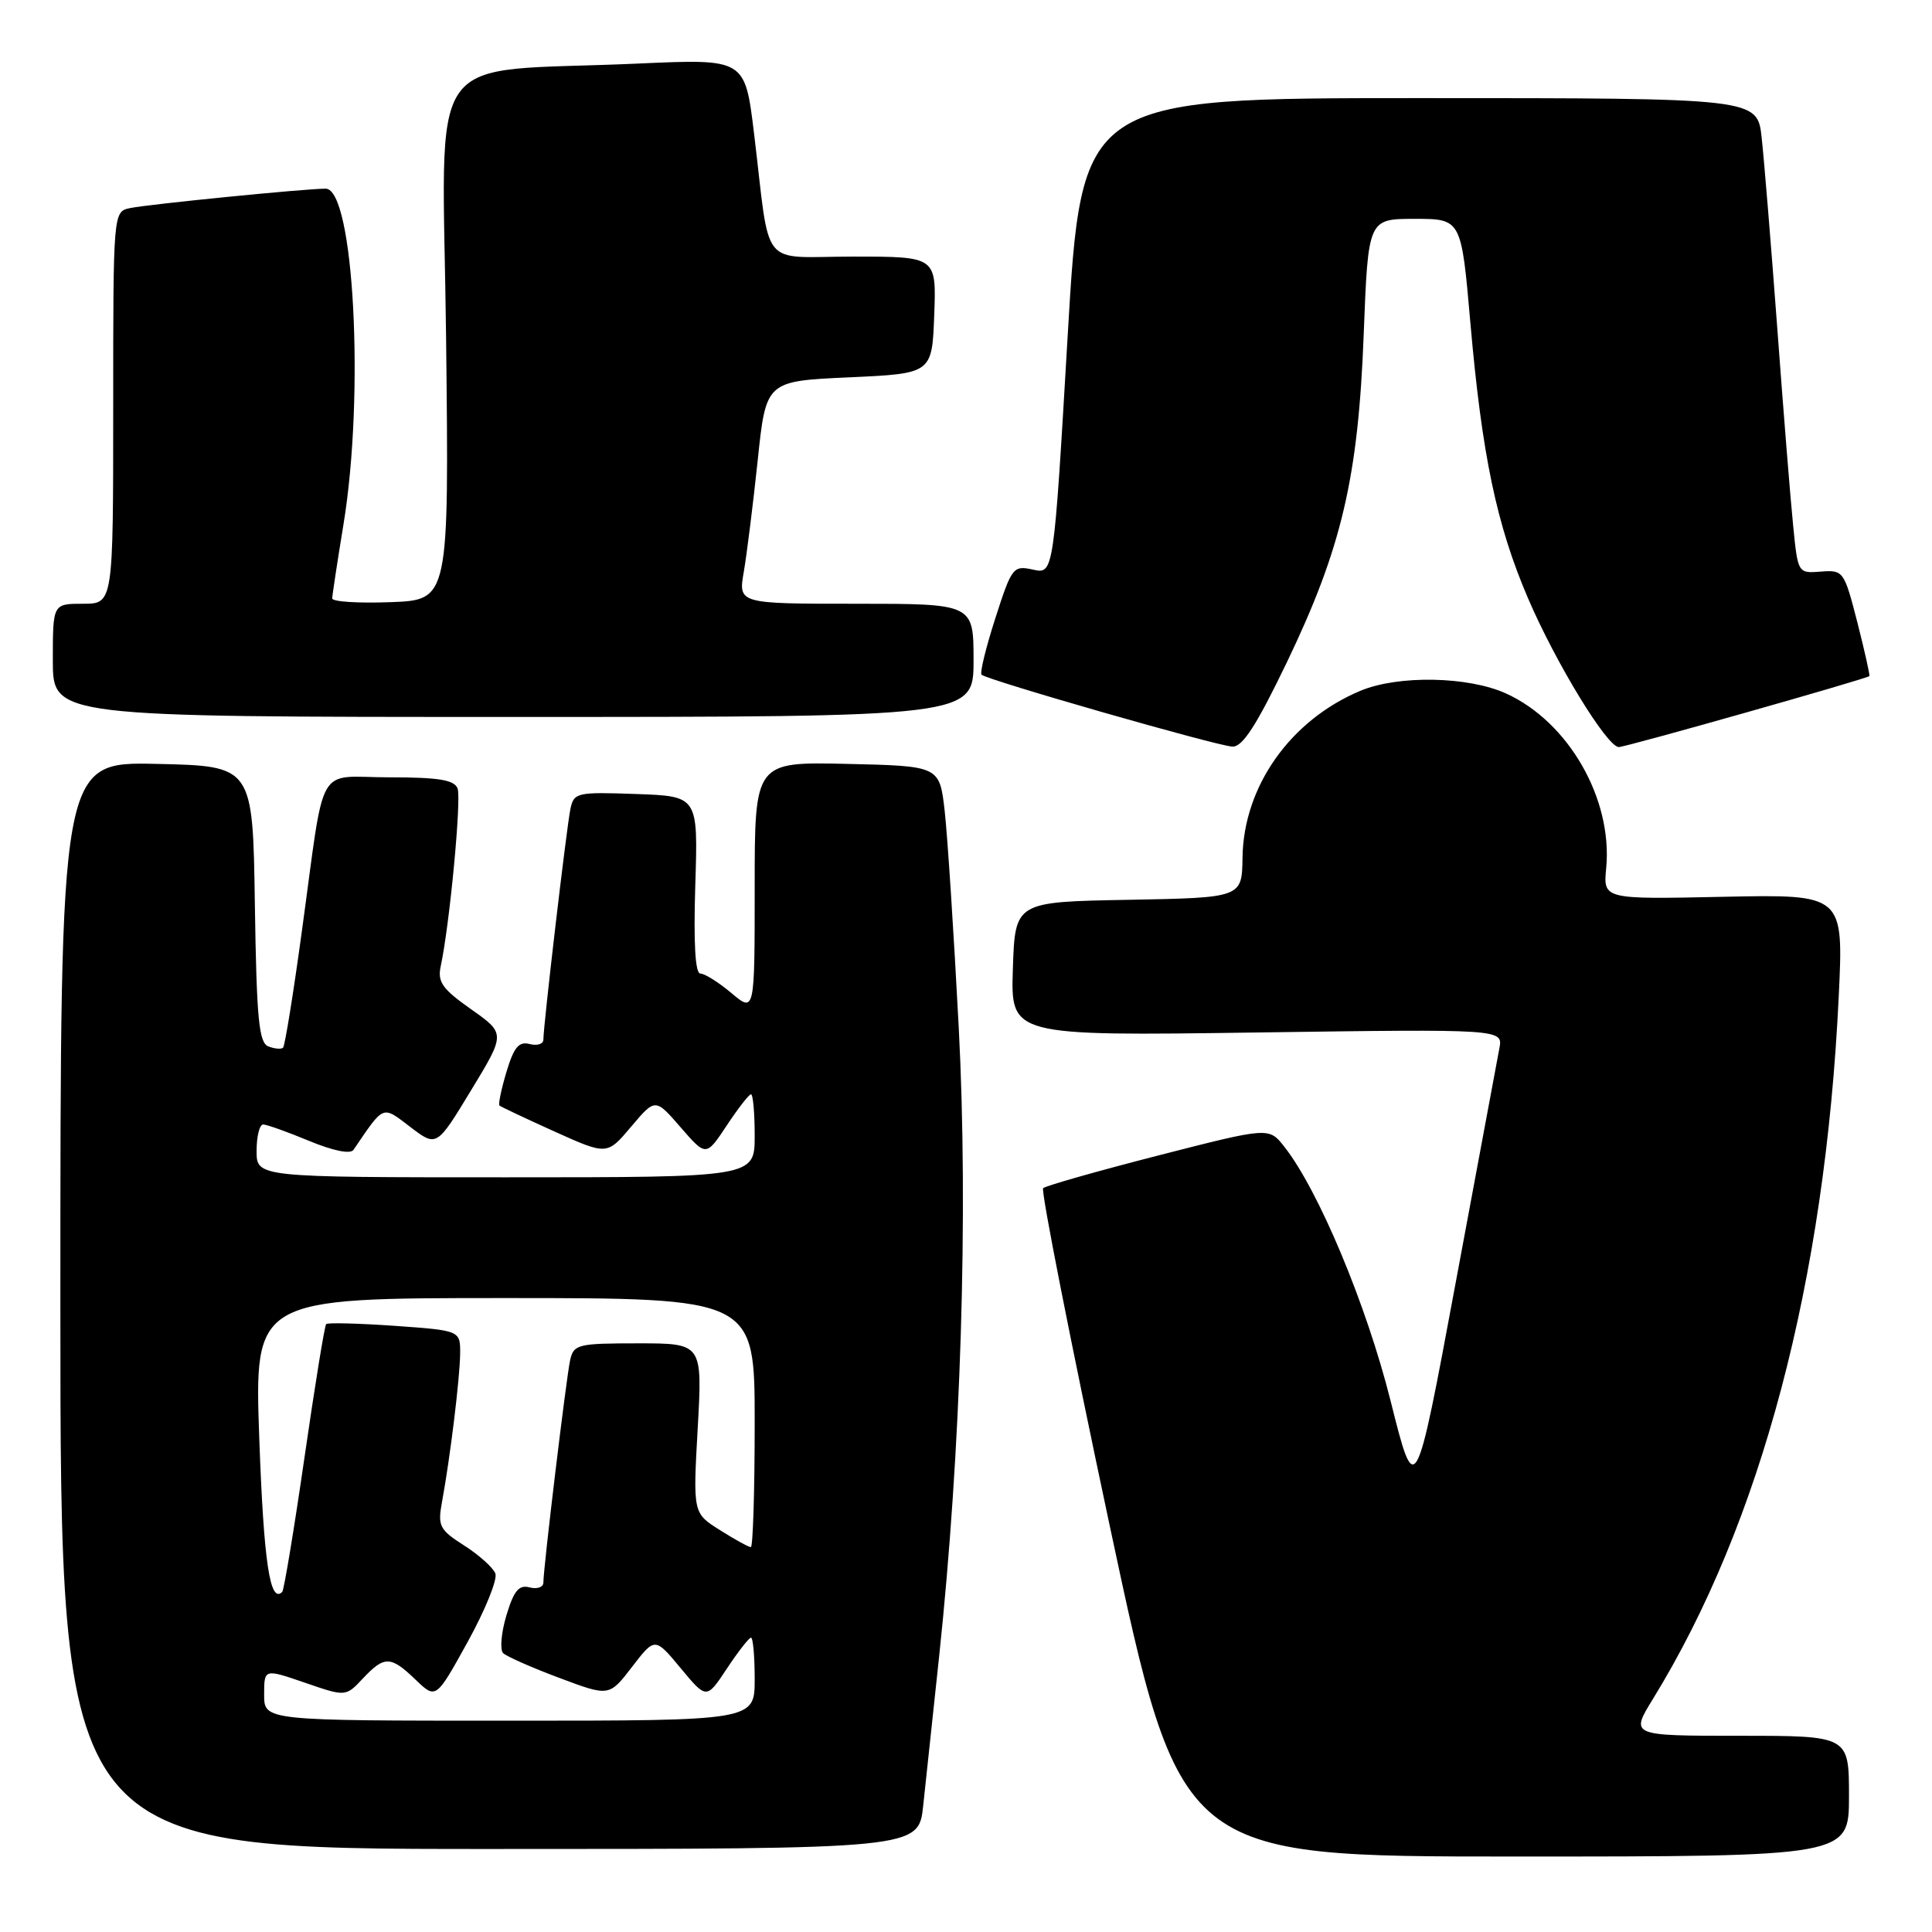 <?xml version="1.0" encoding="UTF-8" standalone="no"?>
<!DOCTYPE svg PUBLIC "-//W3C//DTD SVG 1.1//EN" "http://www.w3.org/Graphics/SVG/1.1/DTD/svg11.dtd" >
<svg xmlns="http://www.w3.org/2000/svg" xmlns:xlink="http://www.w3.org/1999/xlink" version="1.1" viewBox="0 0 256 256">
 <g >
 <path fill="currentColor"
d=" M 245.00 238.00 C 245.00 230.00 245.00 230.00 230.51 230.00 C 216.02 230.00 216.02 230.00 219.01 225.14 C 233.35 201.83 241.84 169.77 243.64 132.07 C 244.29 118.50 244.29 118.50 228.36 118.83 C 212.43 119.17 212.43 119.17 212.83 115.02 C 213.70 105.86 207.84 95.65 199.56 91.89 C 194.55 89.61 185.28 89.44 180.27 91.53 C 170.99 95.41 164.78 104.19 164.64 113.62 C 164.57 118.95 164.57 118.95 149.53 119.23 C 134.50 119.50 134.50 119.50 134.21 128.38 C 133.92 137.27 133.92 137.27 166.54 136.81 C 199.17 136.35 199.17 136.35 198.67 138.93 C 198.40 140.34 195.79 154.37 192.86 170.10 C 187.54 198.70 187.54 198.70 184.26 185.62 C 181.06 172.87 174.71 157.69 170.16 151.92 C 168.13 149.35 168.13 149.35 153.46 153.11 C 145.40 155.18 138.54 157.13 138.22 157.44 C 137.91 157.76 141.86 177.81 147.01 202.01 C 156.38 246.00 156.38 246.00 200.69 246.00 C 245.00 246.00 245.00 246.00 245.00 238.00 Z  M 122.33 239.25 C 122.67 236.09 123.62 227.19 124.44 219.48 C 127.34 192.20 128.32 160.76 127.04 136.19 C 126.39 123.71 125.55 110.80 125.18 107.50 C 124.50 101.50 124.50 101.50 112.25 101.22 C 100.00 100.94 100.00 100.94 100.00 117.56 C 100.00 134.18 100.00 134.18 96.92 131.59 C 95.23 130.17 93.38 129.00 92.80 129.00 C 92.12 129.00 91.89 124.98 92.13 117.25 C 92.50 105.50 92.50 105.50 84.28 105.21 C 76.41 104.93 76.04 105.02 75.58 107.21 C 75.08 109.58 72.00 135.88 72.00 137.76 C 72.00 138.34 71.18 138.60 70.18 138.34 C 68.75 137.96 68.09 138.77 67.11 142.03 C 66.42 144.32 66.01 146.33 66.18 146.49 C 66.36 146.65 69.64 148.20 73.47 149.93 C 80.44 153.07 80.44 153.07 83.63 149.29 C 86.83 145.50 86.83 145.50 90.19 149.38 C 93.56 153.26 93.56 153.26 96.30 149.13 C 97.80 146.86 99.25 145.00 99.51 145.00 C 99.78 145.00 100.00 147.47 100.00 150.50 C 100.00 156.00 100.00 156.00 67.00 156.00 C 34.00 156.00 34.00 156.00 34.00 152.50 C 34.00 150.57 34.39 149.00 34.87 149.00 C 35.34 149.00 38.08 149.98 40.95 151.17 C 44.14 152.49 46.43 152.96 46.84 152.36 C 50.95 146.32 50.60 146.46 54.38 149.34 C 57.86 151.99 57.86 151.99 62.42 144.47 C 66.99 136.95 66.99 136.95 62.42 133.73 C 58.59 131.03 57.95 130.12 58.40 128.01 C 59.58 122.55 61.16 105.85 60.63 104.47 C 60.19 103.34 58.12 103.00 51.61 103.00 C 41.71 103.00 43.15 100.48 39.99 123.45 C 38.87 131.66 37.75 138.58 37.51 138.82 C 37.28 139.05 36.40 138.98 35.57 138.66 C 34.30 138.18 34.00 135.06 33.77 119.79 C 33.50 101.50 33.50 101.50 20.75 101.22 C 8.00 100.94 8.00 100.94 8.00 172.97 C 8.00 245.00 8.00 245.00 64.86 245.00 C 121.72 245.00 121.72 245.00 122.33 239.25 Z  M 170.52 87.75 C 177.79 72.62 179.98 63.26 180.70 44.25 C 181.29 29.00 181.29 29.00 187.46 29.00 C 193.63 29.00 193.63 29.00 194.83 42.75 C 196.36 60.27 198.30 69.55 202.46 79.25 C 206.12 87.80 212.94 98.98 214.50 98.99 C 215.37 99.01 247.17 90.00 247.70 89.59 C 247.80 89.51 247.09 86.31 246.11 82.47 C 244.36 75.66 244.25 75.51 241.28 75.74 C 238.24 75.98 238.23 75.96 237.61 69.74 C 237.26 66.31 236.31 54.50 235.50 43.50 C 234.68 32.50 233.75 21.14 233.43 18.25 C 232.86 13.00 232.86 13.00 188.09 13.00 C 143.32 13.00 143.32 13.00 141.47 44.54 C 139.62 76.08 139.62 76.08 136.89 75.48 C 134.26 74.90 134.07 75.13 131.89 81.91 C 130.64 85.79 129.82 89.15 130.06 89.40 C 130.76 90.10 161.30 98.86 163.31 98.93 C 164.65 98.98 166.51 96.09 170.52 87.75 Z  M 129.00 87.50 C 129.00 80.00 129.00 80.00 113.41 80.00 C 97.82 80.00 97.82 80.00 98.56 75.75 C 98.96 73.41 99.79 66.78 100.40 61.00 C 101.50 50.50 101.50 50.50 112.50 50.00 C 123.50 49.50 123.50 49.50 123.79 41.75 C 124.08 34.00 124.08 34.00 113.09 34.00 C 100.47 34.00 102.14 36.06 99.91 17.64 C 98.71 7.79 98.71 7.79 84.61 8.42 C 55.62 9.73 58.66 5.38 59.11 44.86 C 59.50 79.50 59.50 79.50 51.75 79.79 C 47.49 79.95 44.01 79.73 44.02 79.29 C 44.03 78.86 44.70 74.45 45.51 69.50 C 48.34 52.29 46.89 25.00 43.15 25.00 C 40.51 24.99 19.72 27.06 17.25 27.57 C 15.00 28.04 15.00 28.04 15.00 54.02 C 15.00 80.00 15.00 80.00 11.00 80.00 C 7.00 80.00 7.00 80.00 7.00 87.50 C 7.00 95.00 7.00 95.00 68.00 95.00 C 129.00 95.00 129.00 95.00 129.00 87.50 Z  M 35.00 224.55 C 35.00 221.11 35.00 221.11 40.41 222.97 C 45.81 224.83 45.81 224.83 48.08 222.41 C 50.94 219.37 51.76 219.39 55.08 222.58 C 57.77 225.16 57.77 225.16 61.98 217.54 C 64.29 213.35 65.94 209.28 65.64 208.50 C 65.34 207.72 63.48 206.05 61.51 204.79 C 58.22 202.69 57.98 202.21 58.57 199.00 C 59.65 193.15 60.93 182.68 60.97 179.40 C 61.00 176.30 61.00 176.30 52.30 175.68 C 47.51 175.35 43.43 175.24 43.22 175.45 C 43.01 175.65 41.72 183.62 40.34 193.16 C 38.96 202.70 37.63 210.69 37.40 210.93 C 35.78 212.56 34.95 207.05 34.36 190.72 C 33.69 172.00 33.69 172.00 66.84 172.00 C 100.00 172.00 100.00 172.00 100.00 188.50 C 100.00 197.57 99.77 205.00 99.49 205.00 C 99.20 205.00 97.36 203.99 95.40 202.75 C 91.82 200.50 91.82 200.50 92.45 189.25 C 93.08 178.00 93.08 178.00 84.56 178.00 C 76.54 178.00 76.01 178.13 75.54 180.25 C 75.03 182.61 72.00 207.76 72.00 209.70 C 72.00 210.31 71.18 210.60 70.18 210.34 C 68.75 209.96 68.09 210.77 67.10 214.05 C 66.41 216.36 66.22 218.61 66.67 219.05 C 67.13 219.49 70.47 220.97 74.11 222.33 C 80.72 224.81 80.72 224.81 83.75 220.87 C 86.78 216.93 86.78 216.93 90.20 221.05 C 93.62 225.17 93.62 225.17 96.32 221.09 C 97.81 218.84 99.25 217.00 99.51 217.00 C 99.78 217.00 100.00 219.47 100.00 222.50 C 100.00 228.00 100.00 228.00 67.50 228.00 C 35.00 228.00 35.00 228.00 35.00 224.55 Z "/>
</g>
</svg>